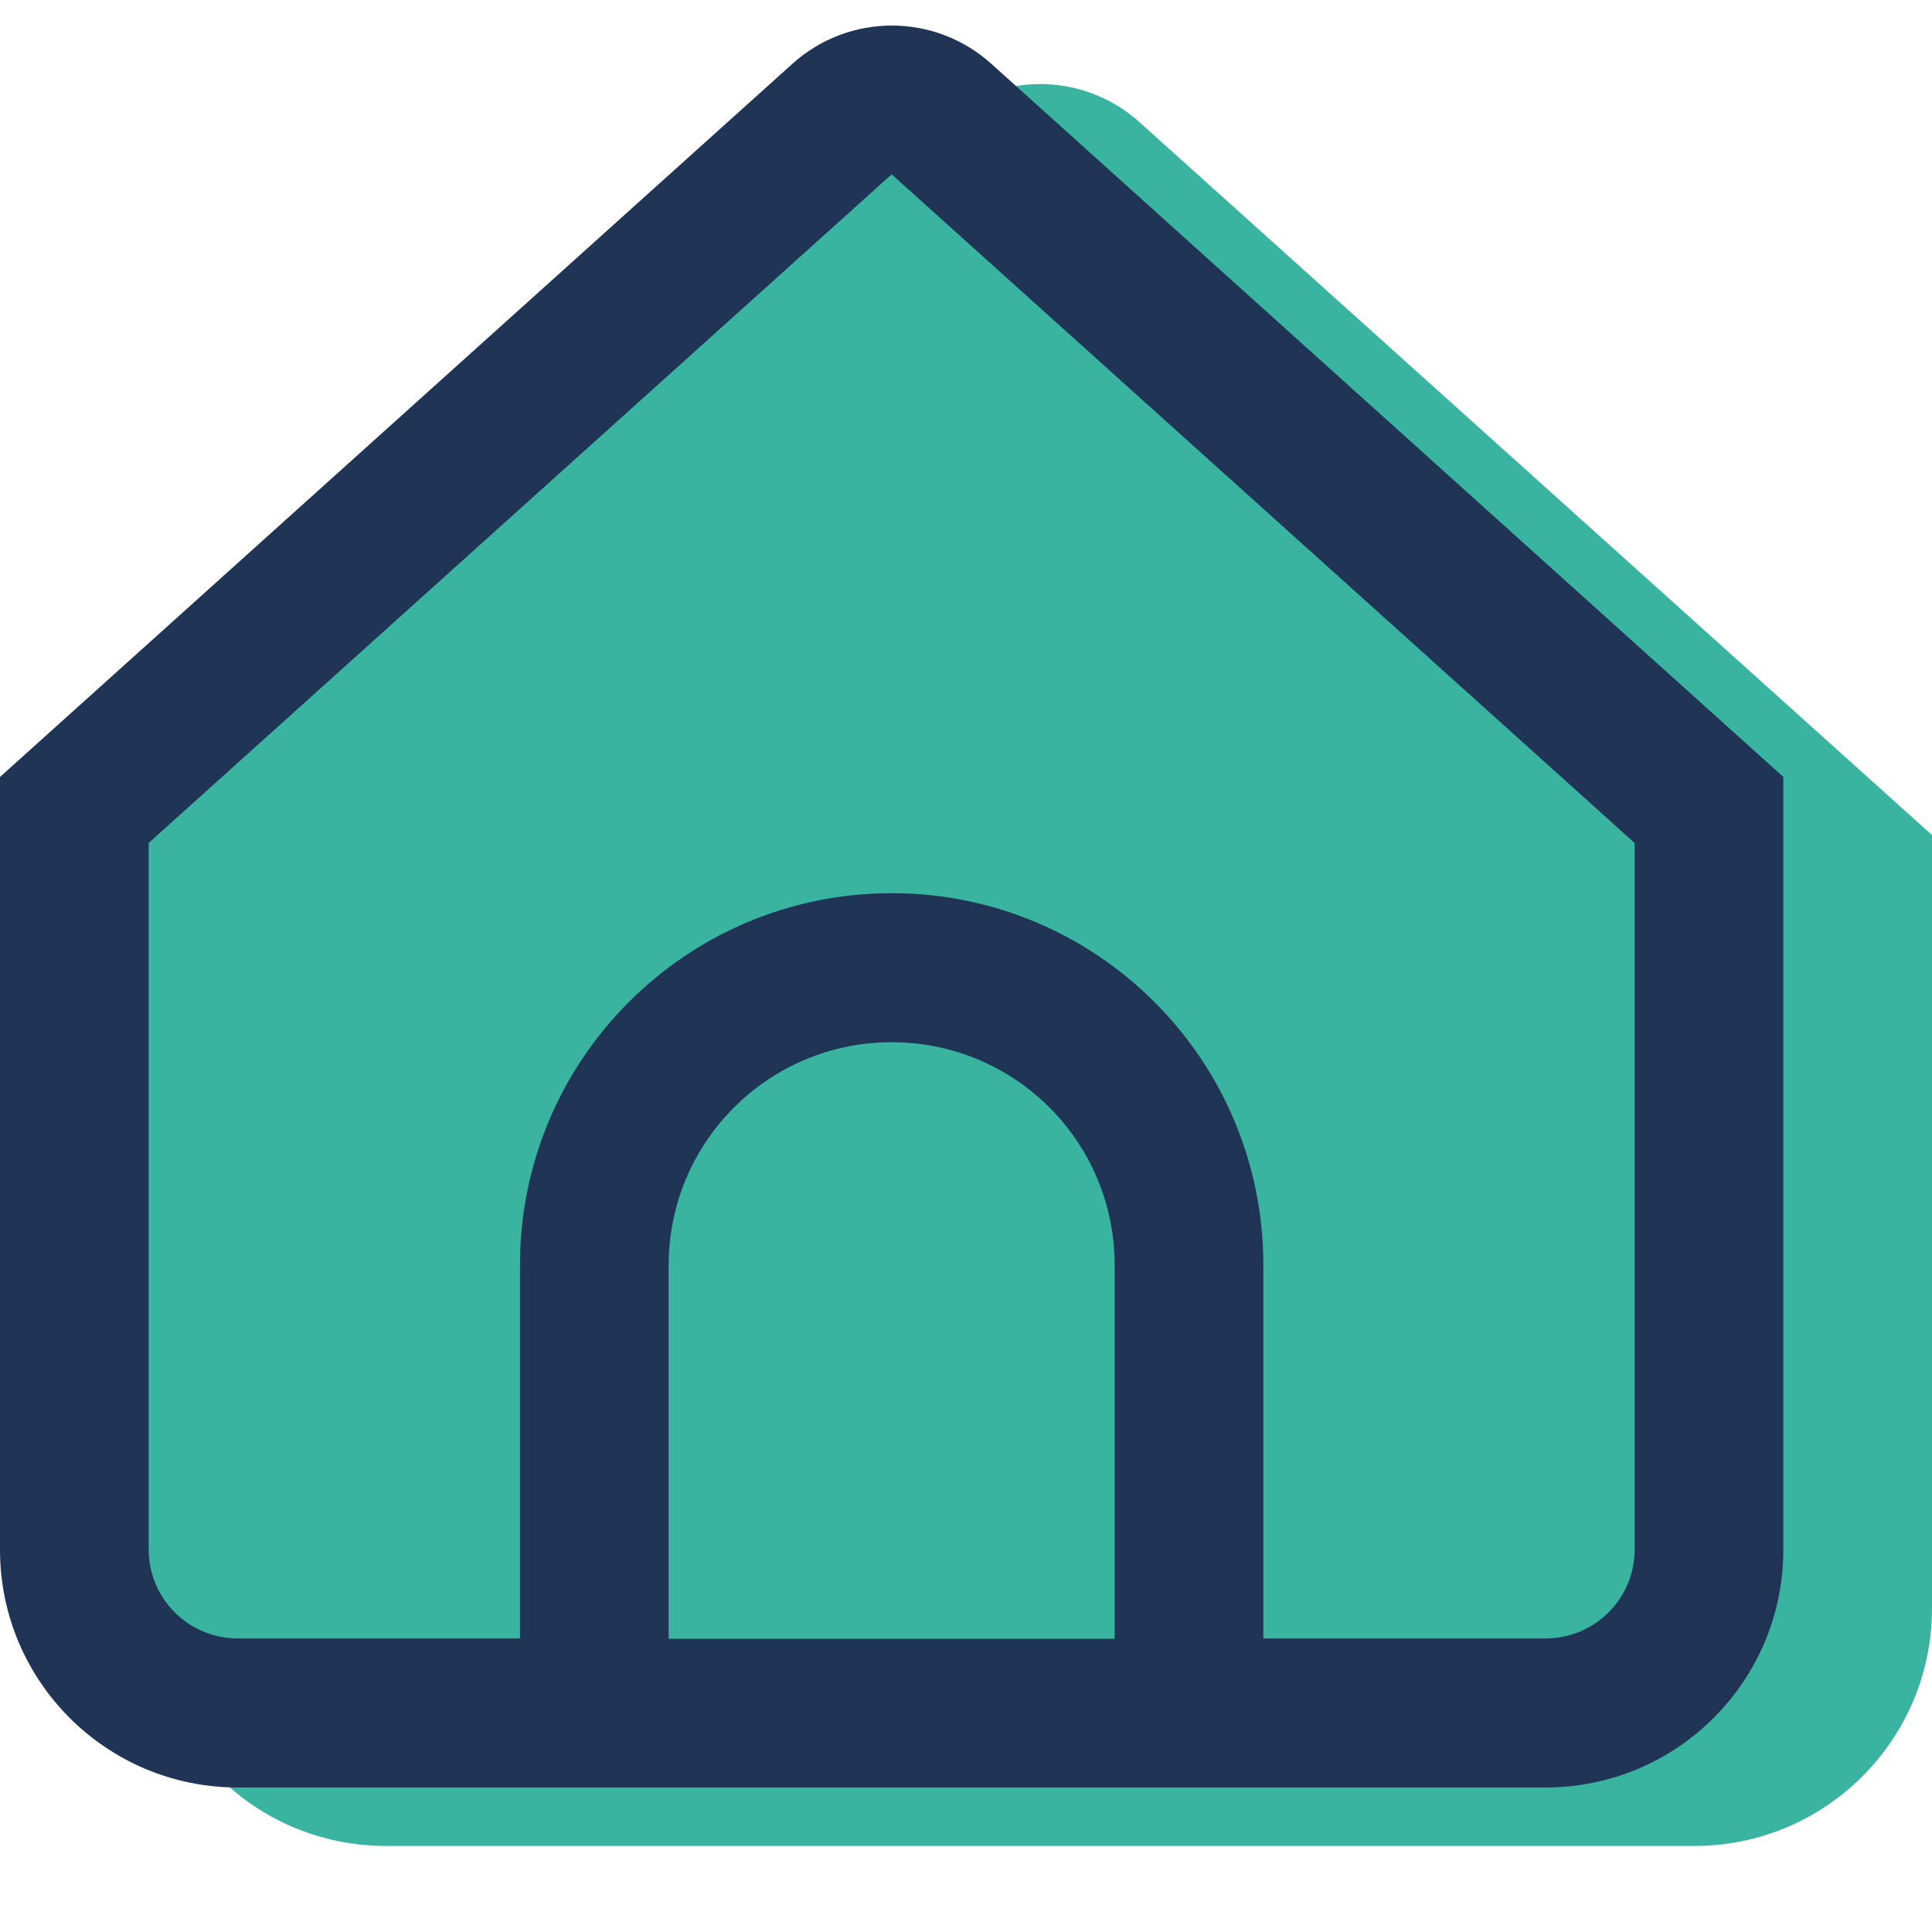<?xml version="1.0" encoding="utf-8"?>
<!-- Generator: Adobe Illustrator 25.2.3, SVG Export Plug-In . SVG Version: 6.00 Build 0)  -->
<svg version="1.1" id="Capa_1" xmlns="http://www.w3.org/2000/svg" xmlns:xlink="http://www.w3.org/1999/xlink" x="0px" y="0px"
	 viewBox="0 0 512 512" style="enable-background:new 0 0 512 512;" xml:space="preserve">
<style type="text/css">
	.st0{fill:#39b4a0ff;}
	.st1{fill:#203555;}
</style>
<path class="st0" d="M302,32.4c-15-13.5-37.7-13.5-52.7,0l-210,189v204.8c0,34.8,28.2,63,63,63c0,0,0,0,0,0H449
	c34.8,0,63-28.2,63-63c0,0,0,0,0,0V221.3L302,32.4z"/>
<g id="_01_align_center">
	<path class="st1" d="M262.7,16.9c-15-13.5-37.7-13.5-52.7,0L0,205.9v204.8c0,34.8,28.2,63,63,63c0,0,0,0,0,0h346.6
		c34.8,0,63-28.2,63-63c0,0,0,0,0,0V205.9L262.7,16.9z M295.4,434.3H177.2v-99c0-32.6,26.4-59.1,59.1-59.1s59.1,26.4,59.1,59.1
		V434.3z M433.2,410.6c0,13.1-10.6,23.6-23.6,23.6h0h-74.8v-99c0-54.4-44.1-98.5-98.5-98.5s-98.5,44.1-98.5,98.5v99H63
		c-13.1,0-23.6-10.6-23.6-23.6l0,0V223.4L236.3,46.2l196.9,177.2V410.6z"/>
</g>
</svg>
